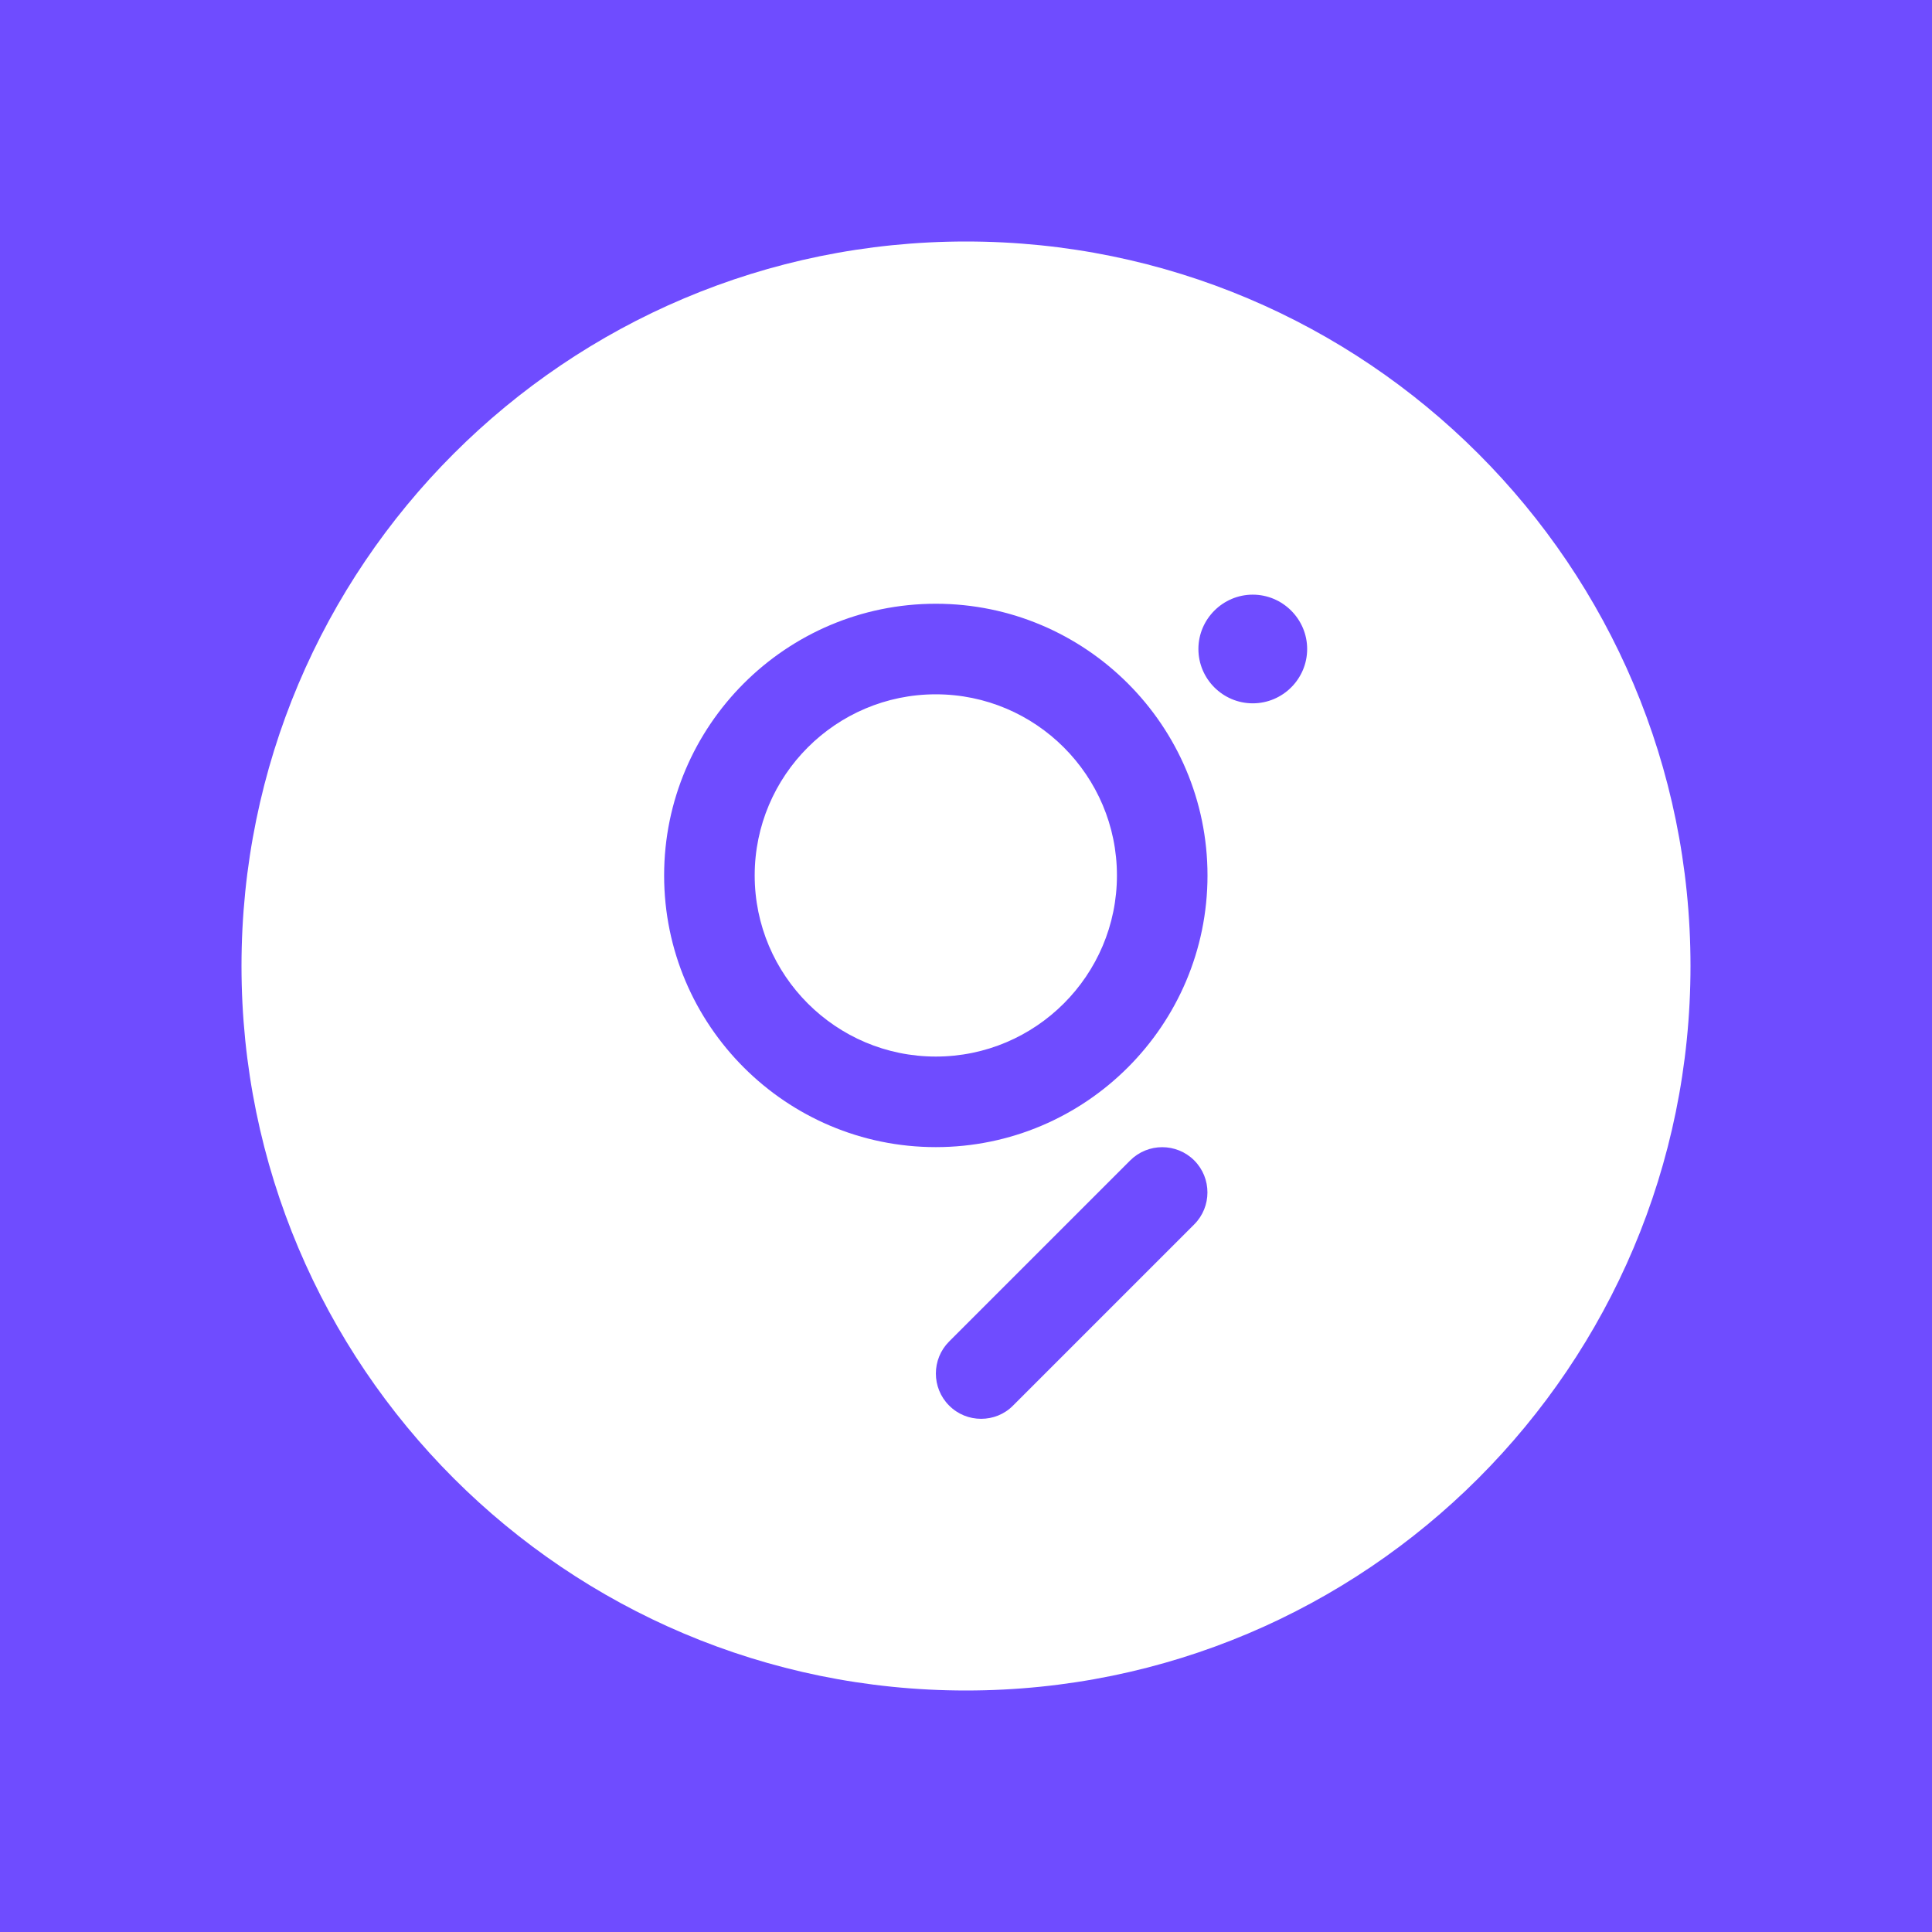 <svg width="24" height="24" viewBox="0 0 24 24" fill="none" xmlns="http://www.w3.org/2000/svg">
<rect x="0" y="0" width="24" height="24" fill="#333333" stroke="none"/>
<g clip-path="url(#clip0_328_45442)">
<path d="M24 0H0V24H24V0Z" fill="#6F4CFF"/>
<path fill-rule="evenodd" clip-rule="evenodd" d="M12 21C16.971 21 21 16.971 21 12C21 7.029 16.971 3 12 3C7.029 3 3 7.029 3 12C3 16.971 7.029 21 12 21ZM8.25 10.875C8.25 12.737 9.765 14.25 11.625 14.25C13.485 14.25 15 12.737 15 10.875C15 9.013 13.485 7.5 11.625 7.5C9.765 7.5 8.25 9.013 8.25 10.875ZM9.375 10.875C9.375 9.634 10.384 8.625 11.625 8.625C12.866 8.625 13.875 9.634 13.875 10.875C13.875 12.116 12.866 13.125 11.625 13.125C10.384 13.125 9.375 12.116 9.375 10.875ZM14.835 15.21L12.585 17.46C12.476 17.571 12.332 17.625 12.188 17.625C12.043 17.625 11.901 17.571 11.79 17.46C11.571 17.241 11.571 16.884 11.79 16.665L14.04 14.415C14.259 14.196 14.616 14.196 14.835 14.415C15.054 14.634 15.054 14.991 14.835 15.21ZM14.887 8.062C14.887 7.691 15.191 7.387 15.562 7.387C15.934 7.387 16.238 7.691 16.238 8.062C16.238 8.434 15.934 8.737 15.562 8.737C15.191 8.737 14.887 8.434 14.887 8.062Z" fill="white"/>
</g>
<defs>
<clipPath id="clip0_328_45442">
<rect width="24" height="24" fill="white"/>
</clipPath>
</defs>
</svg>
